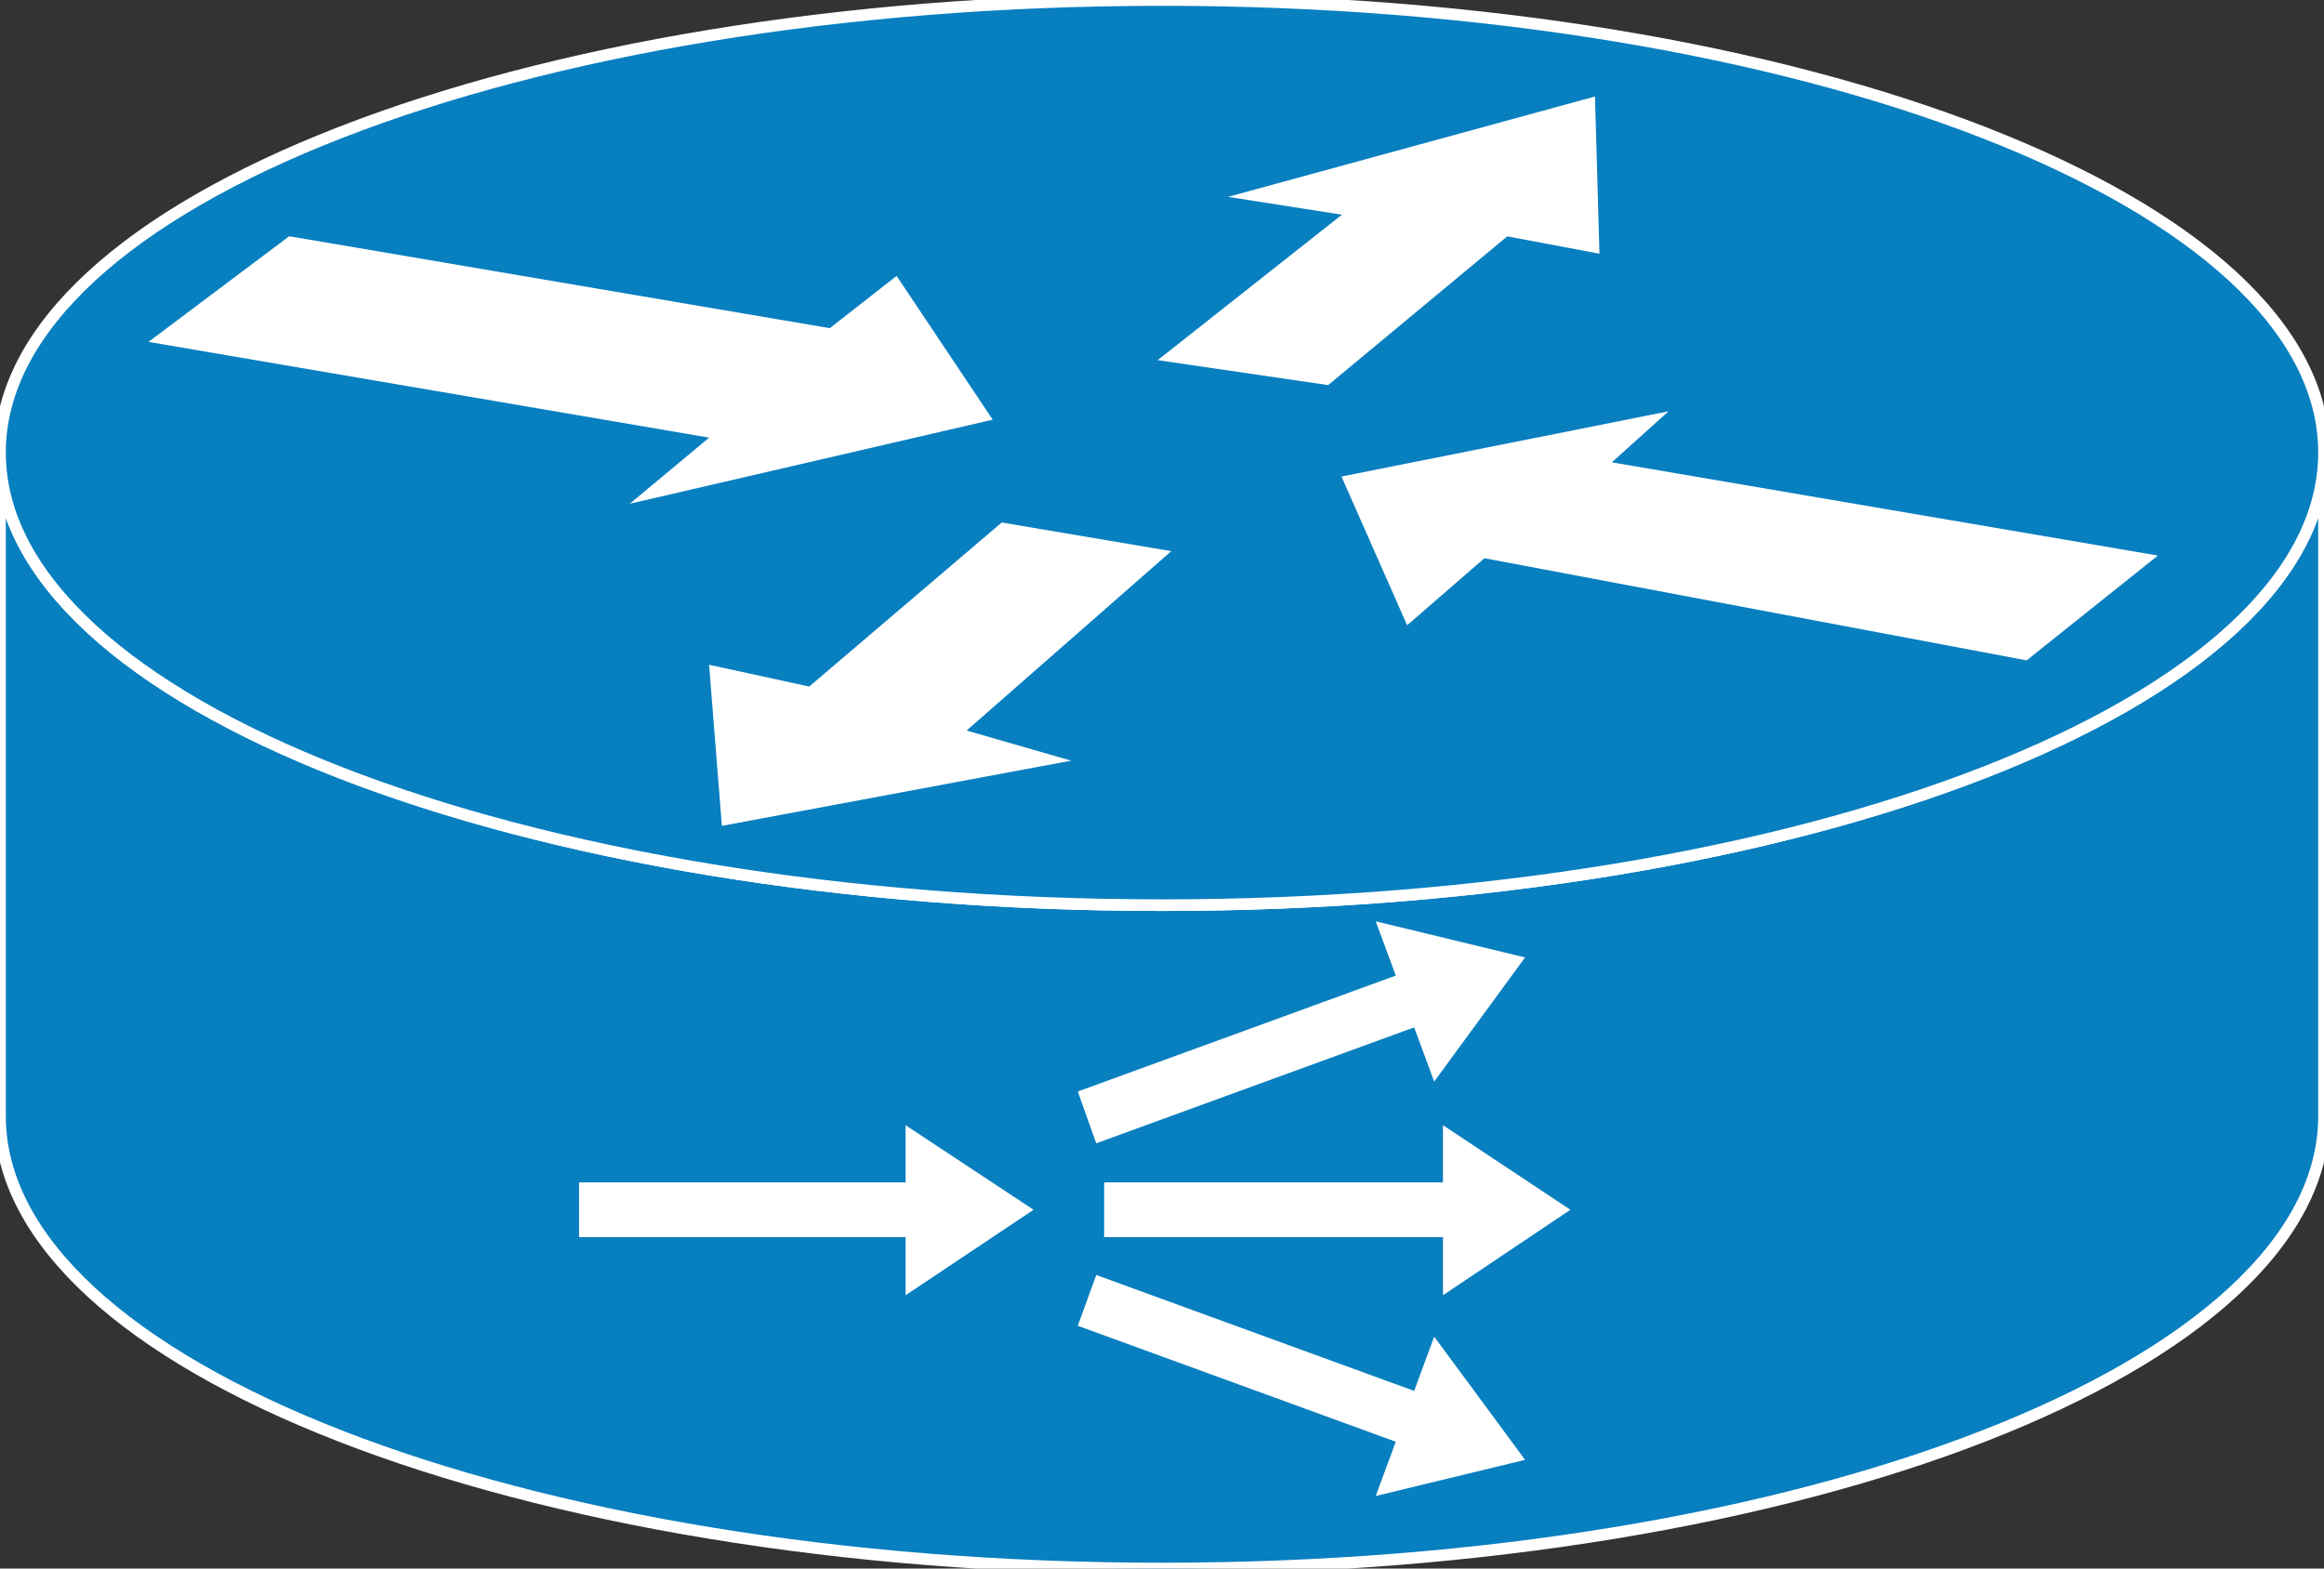 <?xml version="1.0" encoding="utf-8"?>
<!-- Generator: Adobe Illustrator 16.0.0, SVG Export Plug-In . SVG Version: 6.00 Build 0)  -->
<!DOCTYPE svg PUBLIC "-//W3C//DTD SVG 1.1//EN" "http://www.w3.org/Graphics/SVG/1.1/DTD/svg11.dtd">
<svg version="1.1"
	 id="svg2" xmlns:dc="http://purl.org/dc/elements/1.1/" xmlns:cc="http://creativecommons.org/ns#" xmlns:rdf="http://www.w3.org/1999/02/22-rdf-syntax-ns#" xmlns:svg="http://www.w3.org/2000/svg"
	 xmlns="http://www.w3.org/2000/svg" xmlns:xlink="http://www.w3.org/1999/xlink" x="0px" y="0px" width="80px" height="54px"
	 viewBox="0 0 80 54" enable-background="new 0 0 80 54" xml:space="preserve">
<rect x="0" y="0" width="80" height="54" fill="#333333" stroke="none"/>
<g id="g12" transform="scale(0.1,0.1)">
	<path id="path22" fill="#087FBF" d="M800.005,155.803c0,86.084-179.023,155.82-400,155.82C179.014,311.623,0,241.887,0,155.803
		v228.408c0,86.064,179.014,155.791,400.005,155.791c220.977,0,400-69.727,400-155.791V155.803"/>
	<path id="path24" fill="none" stroke="#FFFFFF" stroke-width="4" d="M800.005,155.803c0,86.084-179.023,155.82-400,155.82
		C179.014,311.623,0,241.887,0,155.803v228.408c0,86.064,179.014,155.791,400.005,155.791c220.977,0,400-69.727,400-155.791V155.803
		z"/>
	<path id="path26" fill="#087FBF" d="M400.005,311.623c220.977,0,400-69.736,400-155.82c0-86.079-179.023-155.801-400-155.801
		C179.014,0.002,0,69.724,0,155.803C0,241.887,179.014,311.623,400.005,311.623"/>
	<path id="path28" fill="none" stroke="#FFFFFF" stroke-width="4" d="M400.005,311.623c220.977,0,400-69.736,400-155.82
		c0-86.079-179.023-155.801-400-155.801C179.014,0.002,0,69.724,0,155.803C0,241.887,179.014,311.623,400.005,311.623z"/>
	<path id="path30" fill="#FFFFFF" d="M308.638,94.983l33.086,49.497l-124.932,28.94l27.324-22.749L51.123,117.703l48.428-36.372
		l186.099,31.65L308.638,94.983"/>
	<path id="path32" fill="#FFFFFF" d="M484.38,215.256l-22.598-51.201l112.578-22.456l-19.512,17.568l187.969,32.095l-45.176,36.084
		L511.001,192.18L484.38,215.256"/>
	<path id="path34" fill="#FFFFFF" d="M422.739,67.771l126.309-34.546l1.543,54.116l-31.738-5.972l-61.66,51.211l-58.672-8.594
		l63.418-50.073L422.739,67.771"/>
	<path id="path36" fill="#FFFFFF" d="M368.735,261.868l-120.234,22.451l-4.414-55.459l34.473,7.5l66.26-56.475l58.379,9.863
		l-70.459,61.758L368.735,261.868"/>
	<path id="path38" fill="#FFFFFF" d="M380.083,425.891h116.641v20.02l43.867-29.424l-43.867-29.111v19.688H380.083V425.891"/>
	<path id="path40" fill="#FFFFFF" d="M377.368,393.606l109.434-39.912l6.895,18.662l31.289-42.734l-51.406-12.441l6.895,18.682
		l-109.463,39.912L377.368,393.606"/>
	<path id="path42" fill="#FFFFFF" d="M377.368,438.938l109.434,39.912l6.895-18.682l31.289,42.412l-51.406,12.441l6.895-18.672
		l-109.463-39.922L377.368,438.938"/>
	<path id="path44" fill="#FFFFFF" d="M199.331,425.891h112.402v20.02l44.053-29.424l-44.053-29.111v19.688H199.331V425.891"/>
</g>
</svg>
